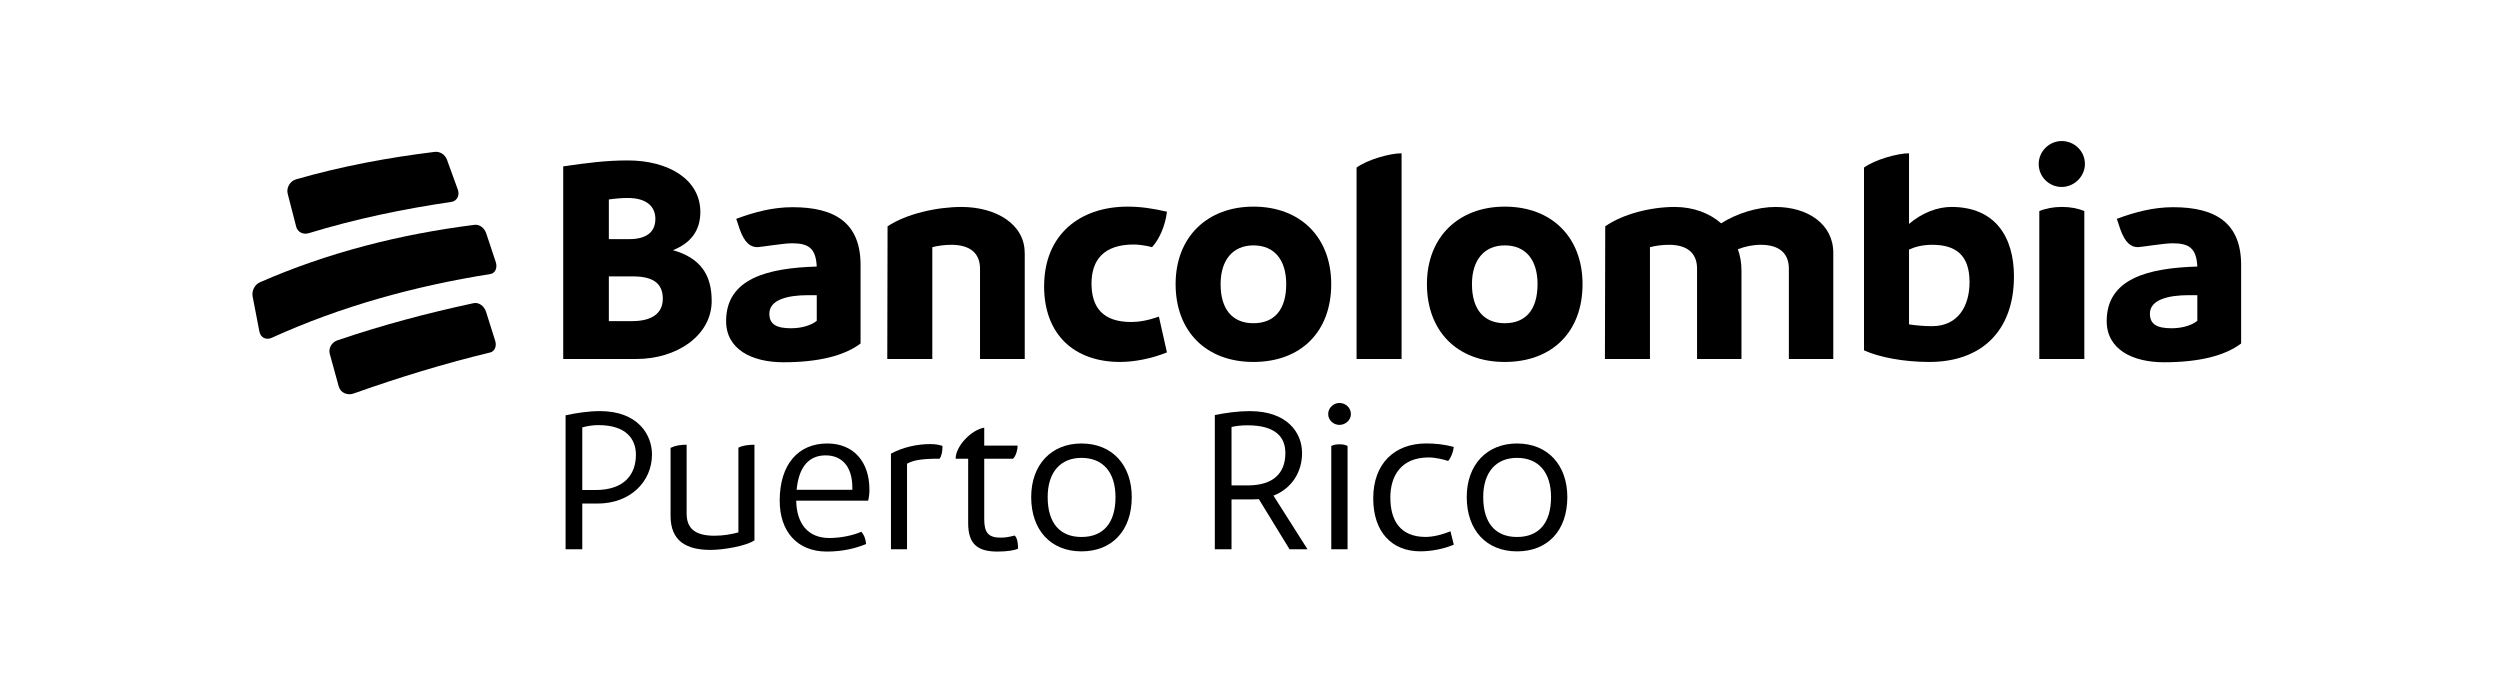 <svg version="1.1" xmlns="http://www.w3.org/2000/svg" width="115" height="32" viewBox="0 0 115 32">
<title>brand-Bancolombia-filiales-puertorico-primario-positivo</title>
<path d="M13.623 10.423c0.066 0.256 0.325 0.387 0.588 0.301 2.157-0.658 4.318-1.108 6.549-1.436 0.256-0.034 0.396-0.296 0.302-0.559-0.198-0.554-0.298-0.83-0.501-1.381-0.086-0.234-0.318-0.387-0.556-0.362-2.18 0.267-4.286 0.66-6.397 1.266-0.275 0.086-0.444 0.391-0.374 0.662 0.154 0.603 0.232 0.905 0.389 1.509z"></path>
<path d="M22.363 10.726c-0.084-0.248-0.311-0.413-0.536-0.384-3.413 0.431-6.736 1.268-9.887 2.65-0.23 0.108-0.368 0.395-0.319 0.647 0.123 0.646 0.186 0.97 0.312 1.617 0.054 0.277 0.315 0.404 0.572 0.28 3.201-1.454 6.583-2.379 10.053-2.931 0.221-0.036 0.333-0.286 0.249-0.545-0.175-0.535-0.264-0.802-0.444-1.335z"></path>
<path d="M22.354 14.334c-0.085-0.264-0.332-0.437-0.567-0.389-2.131 0.458-4.214 1.011-6.277 1.714-0.262 0.095-0.409 0.369-0.34 0.621 0.164 0.6 0.247 0.9 0.413 1.502 0.078 0.283 0.398 0.427 0.693 0.316 2.063-0.732 4.146-1.372 6.275-1.885 0.204-0.049 0.305-0.287 0.229-0.532-0.168-0.54-0.253-0.81-0.425-1.348z"></path>
<path d="M30.489 13.743c0-0.727-0.466-1.029-1.385-1.029h-1.097v2.057h1.083c0.891 0 1.399-0.357 1.399-1.028zM28.885 9.107c-0.288 0-0.59 0.027-0.878 0.069v1.824h0.933c0.823 0 1.207-0.343 1.207-0.932 0-0.562-0.398-0.96-1.262-0.96zM32.738 13.839c0 1.604-1.618 2.674-3.456 2.674h-3.374v-8.859c1.125-0.165 1.975-0.274 2.976-0.274 1.851 0 3.332 0.864 3.332 2.372 0 0.864-0.453 1.44-1.262 1.755 1.248 0.356 1.783 1.111 1.783 2.331z"></path>
<path d="M37.571 14.757v-1.179h-0.398c-0.933 0-1.783 0.206-1.783 0.85 0 0.494 0.329 0.672 1.001 0.672 0.535 0 0.974-0.165 1.179-0.343zM39.586 12.193v3.607c-0.74 0.562-1.933 0.864-3.552 0.864-1.44 0-2.633-0.59-2.633-1.893 0-1.961 1.906-2.441 4.169-2.51-0.041-0.85-0.384-1.070-1.138-1.070-0.398 0-1.454 0.178-1.591 0.178-0.329 0-0.59-0.206-0.809-0.809l-0.165-0.494c0.85-0.315 1.687-0.535 2.592-0.535 1.975 0 3.127 0.741 3.127 2.66z"></path>
<path d="M47.138 11.631v4.882h-2.057v-4.155c0-0.727-0.48-1.097-1.317-1.097-0.315 0-0.617 0.041-0.878 0.11v5.143h-2.071l0.013-6.103c0.864-0.576 2.263-0.891 3.401-0.891 1.577 0 2.907 0.782 2.907 2.112z"></path>
<path d="M48.030 13.167c0-2.4 1.673-3.662 3.84-3.662 0.603 0 1.152 0.082 1.81 0.233-0.082 0.686-0.37 1.289-0.686 1.632-0.233-0.069-0.617-0.123-0.837-0.123-1.385 0-1.947 0.713-1.947 1.796 0 1.097 0.521 1.769 1.824 1.769 0.357 0 0.768-0.069 1.275-0.247l0.37 1.646c-0.754 0.302-1.536 0.439-2.153 0.439-2.112 0-3.497-1.262-3.497-3.483z"></path>
<path d="M59.166 13.071c0-1.124-0.549-1.783-1.509-1.783-0.933 0-1.509 0.658-1.509 1.783 0 1.179 0.562 1.797 1.509 1.797 0.96 0 1.509-0.617 1.509-1.797zM54.078 13.071c0-2.194 1.481-3.566 3.579-3.566 2.181 0 3.579 1.426 3.579 3.566 0 2.208-1.413 3.579-3.579 3.579-2.181 0-3.579-1.413-3.579-3.579z"></path>
<path d="M62.402 7.709c0.48-0.357 1.522-0.658 2.071-0.658v9.463h-2.071v-8.804z"></path>
<path d="M70.727 13.071c0-1.124-0.549-1.783-1.508-1.783-0.933 0-1.509 0.658-1.509 1.783 0 1.179 0.562 1.797 1.509 1.797 0.96 0 1.508-0.617 1.508-1.797zM65.639 13.071c0-2.194 1.481-3.566 3.579-3.566 2.18 0 3.579 1.426 3.579 3.566 0 2.208-1.413 3.579-3.579 3.579-2.181 0-3.579-1.413-3.579-3.579z"></path>
<path d="M84.331 11.631v4.882h-2.043v-4.155c0-0.727-0.466-1.097-1.289-1.097-0.384 0-0.754 0.082-1.056 0.206 0.11 0.302 0.165 0.631 0.165 0.987v4.059h-2.043v-4.155c0-0.727-0.466-1.097-1.289-1.097-0.315 0-0.617 0.041-0.878 0.11v5.143h-2.071l0.014-6.103c0.823-0.576 2.112-0.891 3.195-0.891 0.864 0 1.604 0.288 2.139 0.754 0.699-0.453 1.673-0.754 2.496-0.754 1.495 0 2.661 0.795 2.661 2.112z"></path>
<path d="M90.599 12.975c0-1.262-0.658-1.714-1.714-1.714-0.425 0-0.768 0.082-1.070 0.219v3.442c0.37 0.055 0.727 0.082 1.056 0.082 1.207 0 1.728-0.932 1.728-2.030zM92.642 12.714c0 2.496-1.481 3.936-3.895 3.936-1.179 0-2.318-0.219-3.003-0.535v-8.406c0.48-0.357 1.536-0.658 2.071-0.658v3.25c0.59-0.507 1.303-0.782 1.947-0.782 2.043 0 2.88 1.412 2.88 3.195z"></path>
<path d="M93.808 9.711c0.288-0.123 0.645-0.192 1.042-0.192s0.741 0.069 1.029 0.192v6.802h-2.071v-6.802zM93.78 7.544c0-0.576 0.48-1.056 1.056-1.056 0.59 0 1.070 0.466 1.070 1.056 0 0.562-0.48 1.056-1.070 1.056-0.576 0-1.056-0.466-1.056-1.056z"></path>
<path d="M101.077 14.757v-1.179h-0.398c-0.933 0-1.783 0.206-1.783 0.85 0 0.494 0.329 0.672 1.001 0.672 0.535 0 0.974-0.165 1.179-0.343zM103.092 12.193v3.607c-0.74 0.562-1.933 0.864-3.551 0.864-1.44 0-2.633-0.59-2.633-1.893 0-1.961 1.906-2.441 4.169-2.51-0.041-0.85-0.384-1.070-1.138-1.070-0.398 0-1.454 0.178-1.591 0.178-0.329 0-0.59-0.206-0.809-0.809l-0.165-0.494c0.85-0.315 1.687-0.535 2.592-0.535 1.975 0 3.126 0.741 3.126 2.66z"></path>
<path d="M29.252 20.918c0-0.691-0.413-1.363-1.728-1.363-0.269 0-0.538 0.048-0.739 0.106v2.88h0.605c1.344 0 1.862-0.73 1.862-1.622zM29.992 20.899c0 1.258-0.998 2.265-2.506 2.265h-0.701v2.102h-0.768v-6.163c0.49-0.106 1.066-0.192 1.584-0.192 1.738 0 2.39 1.085 2.39 1.987z"></path>
<path d="M34.705 20.457v4.397c-0.365 0.259-1.421 0.442-2.016 0.442-1.123 0-1.843-0.413-1.843-1.565v-3.13c0.221-0.106 0.451-0.144 0.739-0.144v3.168c0 0.701 0.413 1.018 1.277 1.018 0.413 0 0.797-0.067 1.104-0.154v-3.897c0.202-0.106 0.49-0.134 0.739-0.134z"></path>
<path d="M36.645 22.531h2.563v-0.096c0-0.989-0.49-1.488-1.229-1.488-0.71 0-1.229 0.451-1.334 1.584zM39.937 23.030h-3.312c0.019 1.056 0.538 1.718 1.526 1.718 0.509 0 1.085-0.115 1.469-0.288 0.115 0.125 0.192 0.288 0.221 0.566-0.442 0.182-1.046 0.346-1.805 0.346-1.363 0-2.17-0.922-2.17-2.342 0-1.68 0.864-2.63 2.189-2.63 1.19 0 1.939 0.816 1.939 2.131 0 0.182-0.019 0.326-0.058 0.499z"></path>
<path d="M43.22 21.1c-0.787 0-1.181 0.058-1.497 0.23v3.936h-0.739v-4.397c0.538-0.298 1.219-0.442 1.805-0.442 0.288 0 0.451 0.048 0.566 0.086 0 0.221-0.029 0.442-0.134 0.585z"></path>
<path d="M46.83 25.238c-0.154 0.077-0.509 0.134-0.941 0.134-0.893 0-1.353-0.317-1.353-1.305v-2.966h-0.576c0-0.595 0.739-1.334 1.315-1.43v0.826h1.536c0 0.182-0.067 0.461-0.211 0.605h-1.325v2.784c0 0.624 0.202 0.845 0.749 0.845 0.23 0 0.375-0.029 0.653-0.096 0.115 0.115 0.154 0.326 0.154 0.605z"></path>
<path d="M51.313 22.867c0-1.142-0.576-1.805-1.565-1.805-0.969 0-1.555 0.662-1.555 1.805 0 1.209 0.576 1.834 1.555 1.834 0.989 0 1.565-0.624 1.565-1.834zM47.435 22.867c0-1.497 0.931-2.467 2.313-2.467 1.411 0 2.313 0.989 2.313 2.467 0 1.546-0.912 2.496-2.313 2.496-1.411 0-2.313-0.979-2.313-2.496z"></path>
<path d="M57.39 22.329c1.209 0 1.737-0.585 1.737-1.488 0-0.73-0.442-1.277-1.747-1.277-0.269 0-0.528 0.029-0.73 0.077v2.688h0.739zM59.319 25.266l-1.411-2.304c-0.096 0-0.192 0.010-0.298 0.010h-0.96v2.294h-0.768v-6.173c0.518-0.106 1.075-0.182 1.603-0.182 1.738 0 2.41 0.998 2.41 1.93 0 0.883-0.48 1.632-1.315 1.958l1.565 2.467h-0.826z"></path>
<path d="M61.239 20.515c0.106-0.058 0.24-0.077 0.375-0.077 0.144 0 0.269 0.019 0.374 0.077v4.752h-0.749v-4.752zM61.096 19.046c0-0.278 0.24-0.509 0.518-0.509 0.288 0 0.528 0.221 0.528 0.509 0 0.269-0.24 0.499-0.528 0.499-0.279 0-0.518-0.221-0.518-0.499z"></path>
<path d="M63.169 22.924c0-1.613 0.989-2.525 2.438-2.525 0.403 0 0.826 0.038 1.267 0.163-0.029 0.25-0.134 0.499-0.259 0.643-0.182-0.067-0.605-0.163-0.893-0.163-1.277 0-1.766 0.854-1.766 1.843 0 1.066 0.461 1.814 1.622 1.814 0.346 0 0.768-0.106 1.143-0.259l0.154 0.614c-0.442 0.192-1.027 0.307-1.536 0.307-1.306 0-2.17-0.874-2.17-2.438z"></path>
<path d="M71.348 22.867c0-1.142-0.576-1.805-1.565-1.805-0.969 0-1.555 0.662-1.555 1.805 0 1.209 0.576 1.834 1.555 1.834 0.989 0 1.565-0.624 1.565-1.834zM67.47 22.867c0-1.497 0.931-2.467 2.313-2.467 1.411 0 2.314 0.989 2.314 2.467 0 1.546-0.912 2.496-2.314 2.496-1.411 0-2.313-0.979-2.313-2.496z"></path>
</svg>
